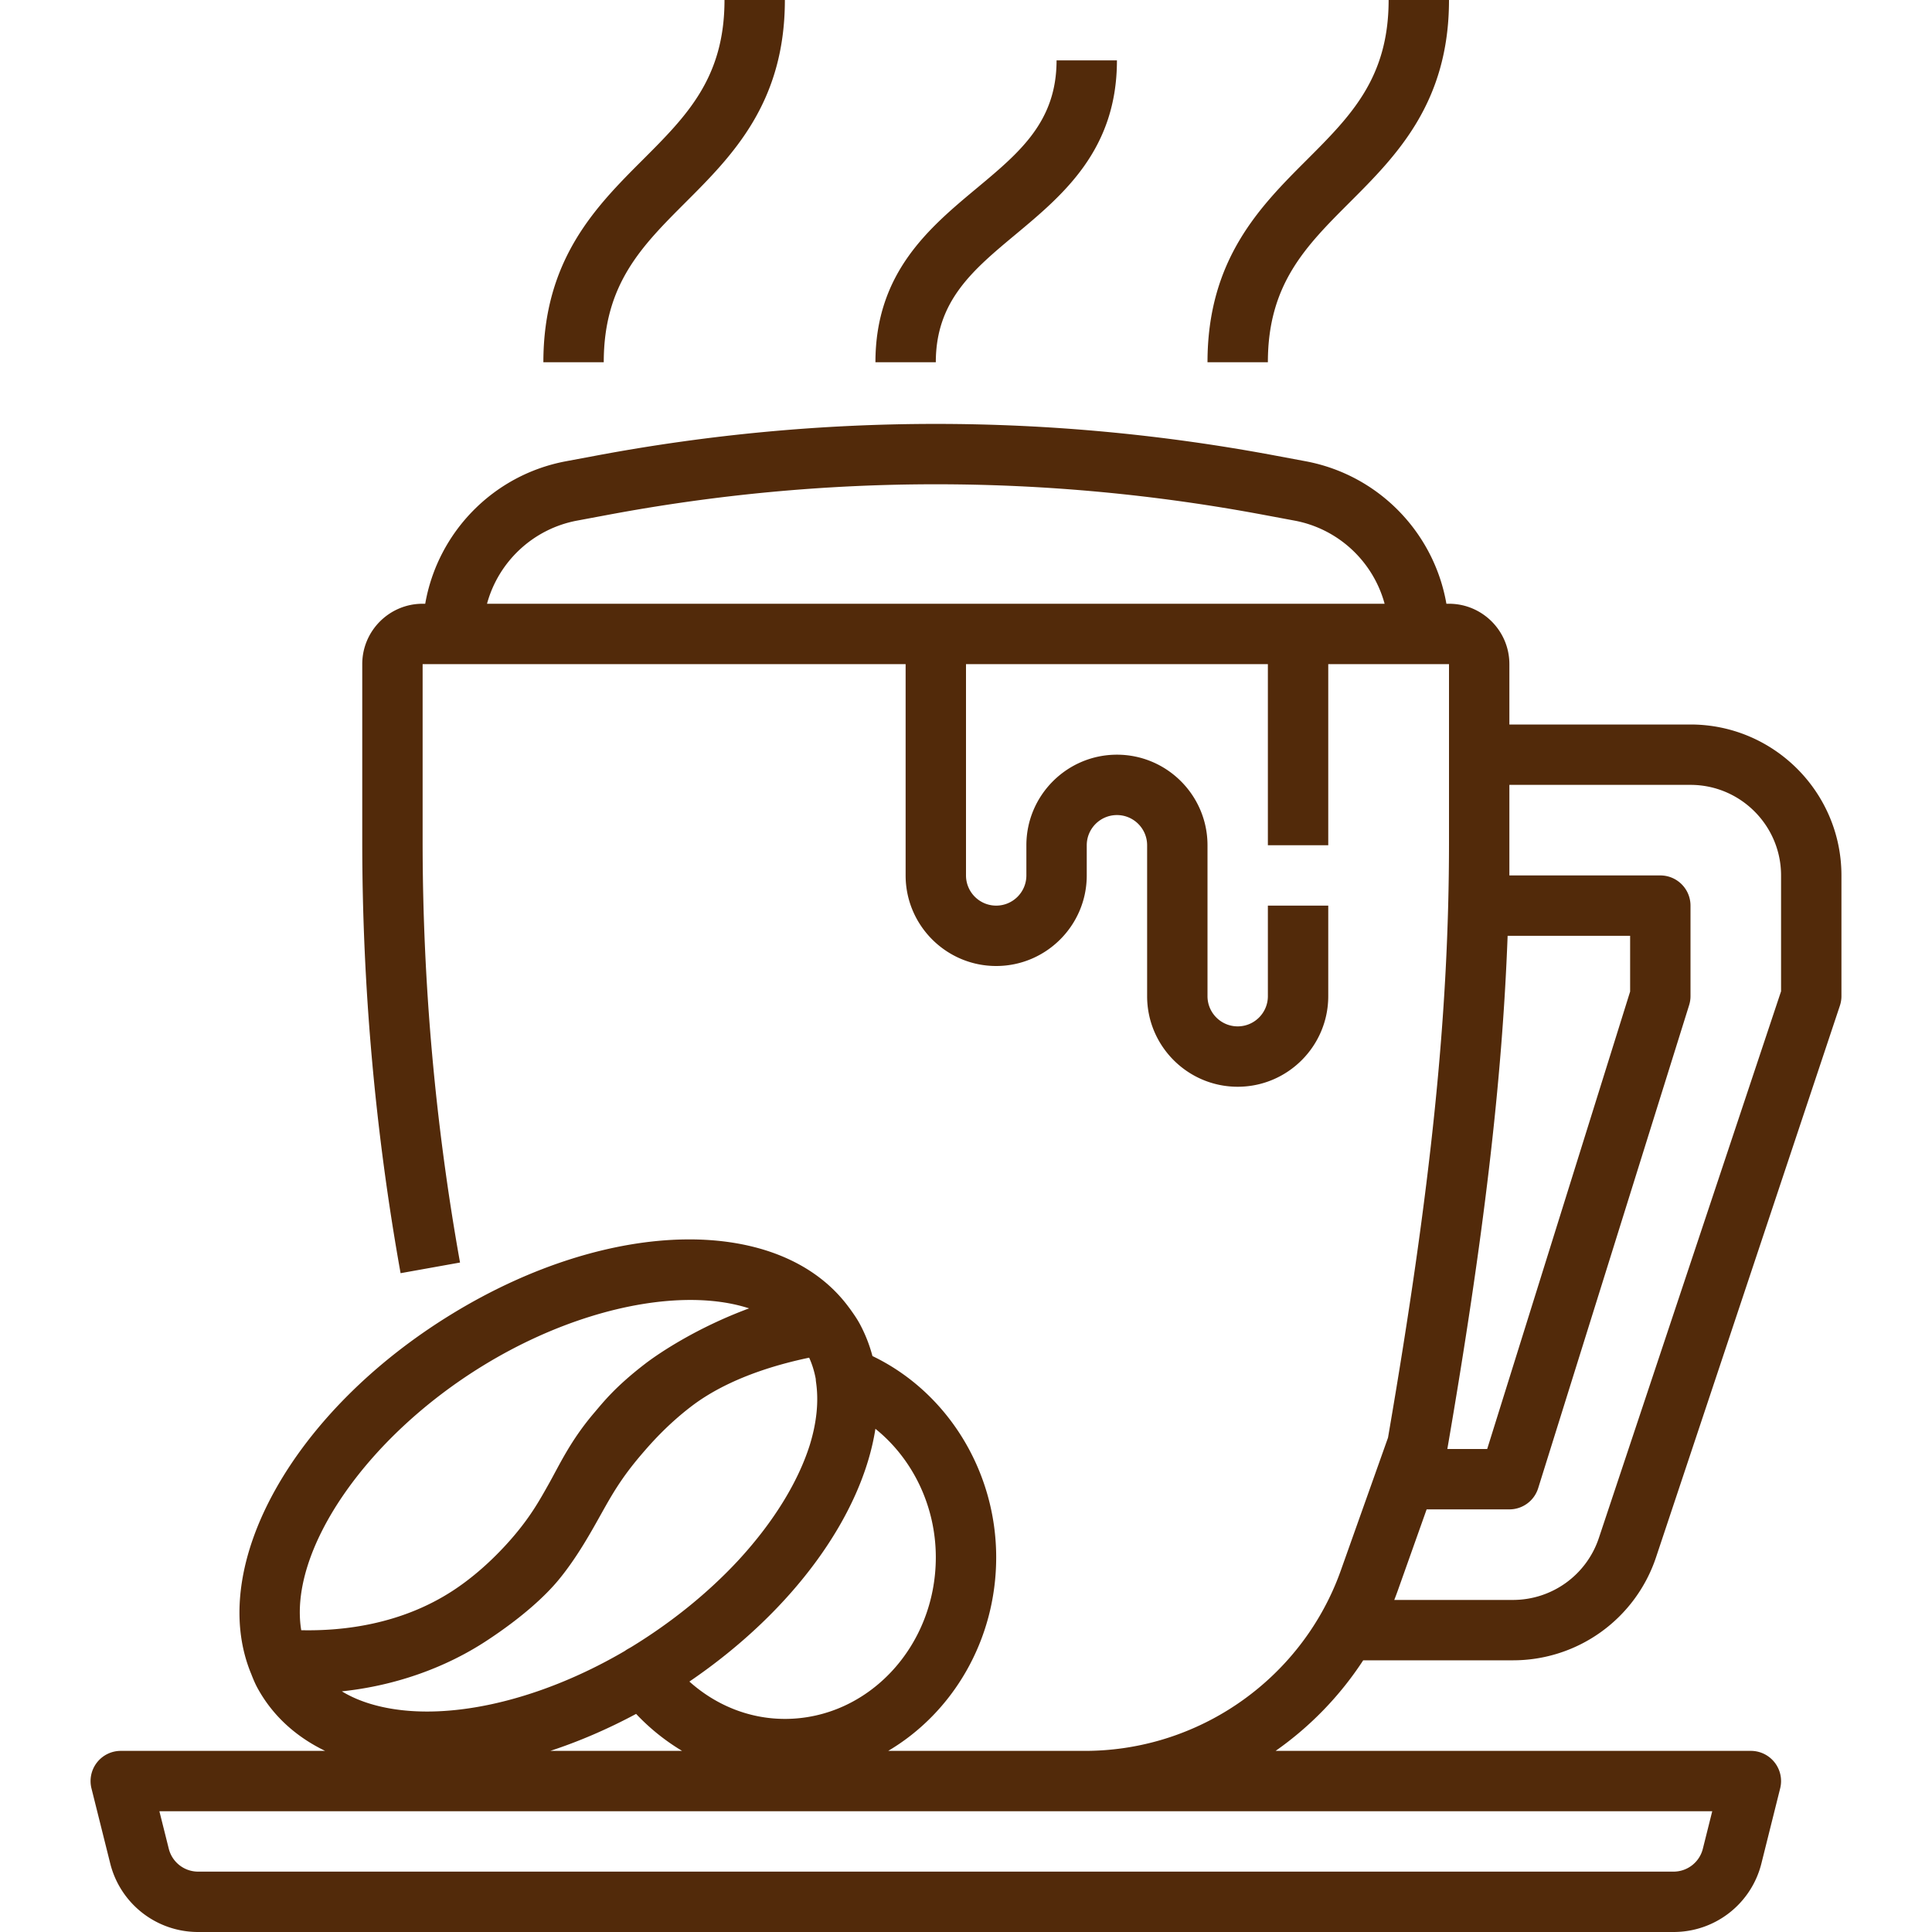 <svg height="512" width="512" xmlns="http://www.w3.org/2000/svg" fill="#522A0A"><path d="M269.128 62.144C281.72 51.648 296 39.744 296 16h-16c0 16.256-9.792 24.408-21.128 33.856C246.28 60.352 232 72.256 232 96h16c0-16.256 9.792-24.408 21.128-33.856zM357.656 53.656C370.008 41.312 384 27.312 384 0h-16c0 20.688-10.04 30.72-21.656 42.344C333.992 54.688 320 68.688 320 96h16c0-20.688 10.04-30.72 21.656-42.344zM181.656 53.656C194.008 41.312 208 27.312 208 0h-16c0 20.688-10.04 30.72-21.656 42.344C157.992 54.688 144 68.688 144 96h16c0-20.688 10.04-30.72 21.656-42.344zM448 192h-48v-16c0-8.824-7.176-16-16-16h-.688c-3.28-18.84-17.952-34.136-37.288-37.76l-8.088-1.512c-59.688-11.184-120.184-11.184-179.872 0l-8.088 1.512c-19.336 3.624-34.008 18.92-37.288 37.76H112c-8.824 0-16 7.176-16 16v47.112c0 38.224 3.416 76.68 10.16 114.296l15.752-2.824A633.393 633.393 0 01112 223.112V176h128v56c0 13.232 10.768 24 24 24s24-10.768 24-24v-8c0-4.408 3.584-8 8-8s8 3.592 8 8v40c0 13.232 10.768 24 24 24s24-10.768 24-24v-24h-16v24c0 4.408-3.584 8-8 8s-8-3.592-8-8v-40c0-13.232-10.768-24-24-24s-24 10.768-24 24v8c0 4.408-3.584 8-8 8s-8-3.592-8-8v-56h80v48h16v-48h32v47.112c0 45.384-4.688 91.168-16.16 157.88l-12.48 35.112a70.38 70.38 0 01-3.344 7.896H352v.032C339.96 448.248 315.024 464 287.52 464h-52.136C252.448 453.912 264 434.704 264 412.704c0-22.968-13.008-43.84-32.792-53.336a39.034 39.034 0 00-3.448-8.688c-.712-1.288-1.536-2.472-2.512-3.832a.808.808 0 00-.104-.128c-18-24.888-63.208-24.28-105.312 1.456-42.12 25.736-65.032 66.704-53.32 95.288l.096.216c.04.128.088.248.136.368.44 1.104.896 2.192 1.48 3.264C72.16 454.536 78.28 460.192 86.16 464H32a8.006 8.006 0 00-7.76 9.944l4.968 19.88A23.974 23.974 0 0052.496 512h391.016a23.965 23.965 0 0023.28-18.176l4.968-19.88c.6-2.392.064-4.92-1.456-6.864S466.464 464 464 464H338.048a88.207 88.207 0 0023.216-24h39.672a39.947 39.947 0 0037.944-27.344l48.704-146.12c.272-.824.416-1.68.416-2.536v-32c0-22.056-17.944-40-40-40zm-318.936-32c3.008-11.08 12.136-19.832 23.864-22.032l8.088-1.512c57.72-10.824 116.248-10.824 173.968 0l8.088 1.512c11.736 2.2 20.856 10.952 23.864 22.032zm102.928 218.648c9.88 7.944 16.008 20.48 16.008 34.056 0 23.616-17.944 42.824-40 42.824-9.312 0-18.184-3.528-25.304-9.896 27.776-18.904 45.768-44.224 49.296-66.984zM216.176 365.4c.016.272.032.544.072.824.776 5.208.16 10.896-1.672 16.792-3.088 9.728-9.496 20.168-18.464 30l-.24.264c-.168.184-.336.36-.504.544-7.712 8.248-17.248 16.048-28.12 22.688l-.952.536c-.24.144-.472.296-.696.464-23.272 13.624-48.424 19.128-66.152 14.392-3.366-.898-6.304-2.132-8.854-3.681 14.176-1.488 27.462-6.262 38.31-13.376 9.6-6.297 15.667-11.976 19.096-16.124 5.03-6.082 8.847-13.113 11.456-17.766 2.668-4.76 5.189-9.256 10.454-15.414 2.126-2.488 6.552-7.665 13.201-12.767 4.134-3.172 13.341-9.208 31.322-12.977.807 1.769 1.375 3.641 1.743 5.601zm-47.6 88.8a56.712 56.712 0 0012.184 9.8h-34.92c7.56-2.48 15.2-5.76 22.736-9.8zm-40.408-92.384c18.704-11.432 38.6-17.312 54.784-17.312 5.729 0 10.99.736 15.568 2.227-13.711 5.065-23.776 11.786-27.52 14.659-7.979 6.123-11.193 10.279-13.48 12.955-6.288 7.355-9.227 13.805-12.02 18.787-2.469 4.404-4.602 8.207-8.712 13.178-2.854 3.453-8.815 10.013-16.659 15.158-13.8 9.05-29.239 10.795-40.3 10.555-3.427-20.822 16.847-50.95 48.339-70.207zM453.76 480l-2.488 9.936a8.001 8.001 0 01-7.768 6.064H52.496a8.008 8.008 0 01-7.768-6.064L42.24 480zm-54.224-232H432v14.776L394.12 384h-10.56c9.6-55.776 14.528-97.216 15.976-136zM472 262.704l-48.288 144.888A23.986 23.986 0 01400.936 424h-31.44c.328-.84.648-1.688.952-2.536L378.072 400H400a7.991 7.991 0 007.632-5.616l40-128c.24-.768.368-1.576.368-2.384v-24c0-4.416-3.576-8-8-8h-40v-24h48c13.232 0 24 10.768 24 24z"/></svg>